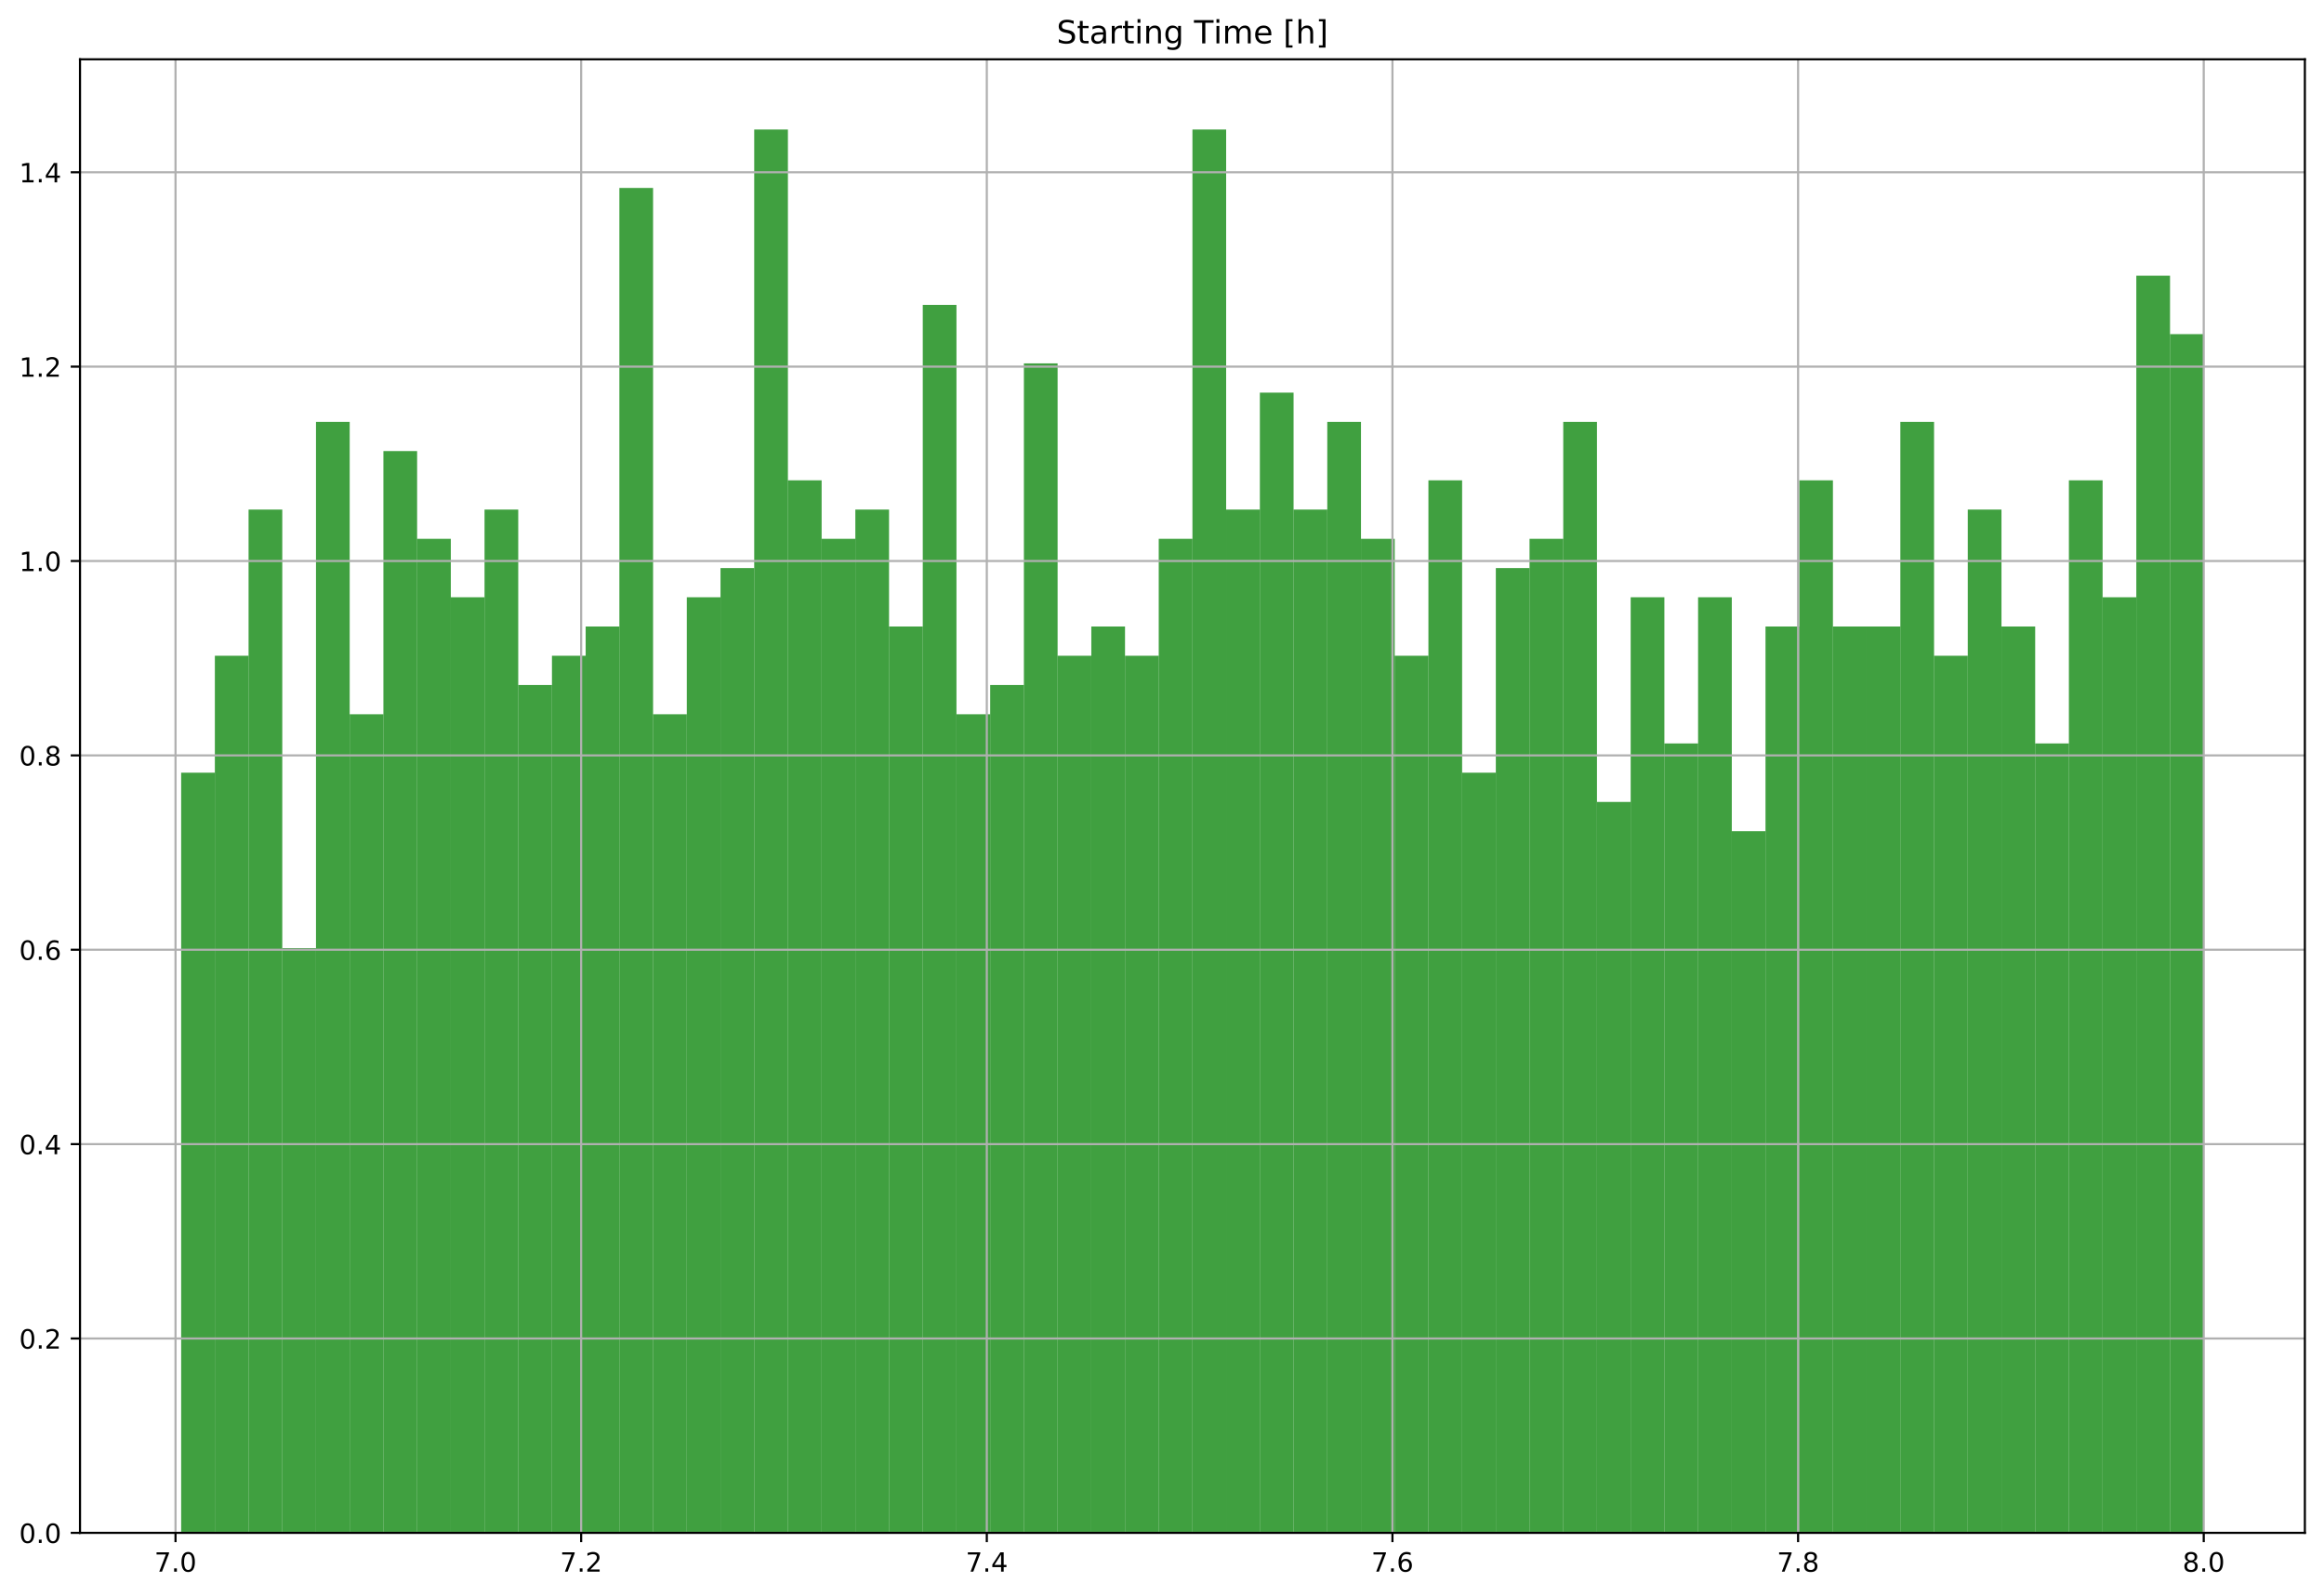 <?xml version="1.0" encoding="utf-8" standalone="no"?>
<!DOCTYPE svg PUBLIC "-//W3C//DTD SVG 1.1//EN"
  "http://www.w3.org/Graphics/SVG/1.1/DTD/svg11.dtd">
<!-- Created with matplotlib (https://matplotlib.org/) -->
<svg height="600.596pt" version="1.1" viewBox="0 0 874.303 600.596" width="874.303pt" xmlns="http://www.w3.org/2000/svg" xmlns:xlink="http://www.w3.org/1999/xlink">
 <defs>
  <style type="text/css">
*{stroke-linecap:butt;stroke-linejoin:round;}
  </style>
 </defs>
 <g id="figure_1">
  <g id="patch_1">
   <path d="M 0 600.596 
L 874.303 600.596 
L 874.303 0 
L 0 0 
z
" style="fill:#ffffff;"/>
  </g>
  <g id="axes_1">
   <g id="patch_2">
    <path d="M 30.103 576.718 
L 867.103 576.718 
L 867.103 22.318 
L 30.103 22.318 
z
" style="fill:#ffffff;"/>
   </g>
   <g id="patch_3">
    <path clip-path="url(#p789ae5d67e)" d="M 68.149 576.718 
L 80.83 576.718 
L 80.83 290.718 
L 68.149 290.718 
z
" style="fill:#008000;opacity:0.75;"/>
   </g>
   <g id="patch_4">
    <path clip-path="url(#p789ae5d67e)" d="M 80.83 576.718 
L 93.512 576.718 
L 93.512 246.718 
L 80.83 246.718 
z
" style="fill:#008000;opacity:0.75;"/>
   </g>
   <g id="patch_5">
    <path clip-path="url(#p789ae5d67e)" d="M 93.512 576.718 
L 106.194 576.718 
L 106.194 191.718 
L 93.512 191.718 
z
" style="fill:#008000;opacity:0.75;"/>
   </g>
   <g id="patch_6">
    <path clip-path="url(#p789ae5d67e)" d="M 106.194 576.718 
L 118.876 576.718 
L 118.876 356.718 
L 106.194 356.718 
z
" style="fill:#008000;opacity:0.75;"/>
   </g>
   <g id="patch_7">
    <path clip-path="url(#p789ae5d67e)" d="M 118.876 576.718 
L 131.558 576.718 
L 131.558 158.718 
L 118.876 158.718 
z
" style="fill:#008000;opacity:0.75;"/>
   </g>
   <g id="patch_8">
    <path clip-path="url(#p789ae5d67e)" d="M 131.558 576.718 
L 144.239 576.718 
L 144.239 268.718 
L 131.558 268.718 
z
" style="fill:#008000;opacity:0.75;"/>
   </g>
   <g id="patch_9">
    <path clip-path="url(#p789ae5d67e)" d="M 144.239 576.718 
L 156.921 576.718 
L 156.921 169.718 
L 144.239 169.718 
z
" style="fill:#008000;opacity:0.75;"/>
   </g>
   <g id="patch_10">
    <path clip-path="url(#p789ae5d67e)" d="M 156.921 576.718 
L 169.603 576.718 
L 169.603 202.718 
L 156.921 202.718 
z
" style="fill:#008000;opacity:0.75;"/>
   </g>
   <g id="patch_11">
    <path clip-path="url(#p789ae5d67e)" d="M 169.603 576.718 
L 182.285 576.718 
L 182.285 224.718 
L 169.603 224.718 
z
" style="fill:#008000;opacity:0.75;"/>
   </g>
   <g id="patch_12">
    <path clip-path="url(#p789ae5d67e)" d="M 182.285 576.718 
L 194.967 576.718 
L 194.967 191.718 
L 182.285 191.718 
z
" style="fill:#008000;opacity:0.75;"/>
   </g>
   <g id="patch_13">
    <path clip-path="url(#p789ae5d67e)" d="M 194.967 576.718 
L 207.649 576.718 
L 207.649 257.718 
L 194.967 257.718 
z
" style="fill:#008000;opacity:0.75;"/>
   </g>
   <g id="patch_14">
    <path clip-path="url(#p789ae5d67e)" d="M 207.649 576.718 
L 220.33 576.718 
L 220.33 246.718 
L 207.649 246.718 
z
" style="fill:#008000;opacity:0.75;"/>
   </g>
   <g id="patch_15">
    <path clip-path="url(#p789ae5d67e)" d="M 220.33 576.718 
L 233.012 576.718 
L 233.012 235.718 
L 220.33 235.718 
z
" style="fill:#008000;opacity:0.75;"/>
   </g>
   <g id="patch_16">
    <path clip-path="url(#p789ae5d67e)" d="M 233.012 576.718 
L 245.694 576.718 
L 245.694 70.718 
L 233.012 70.718 
z
" style="fill:#008000;opacity:0.75;"/>
   </g>
   <g id="patch_17">
    <path clip-path="url(#p789ae5d67e)" d="M 245.694 576.718 
L 258.376 576.718 
L 258.376 268.718 
L 245.694 268.718 
z
" style="fill:#008000;opacity:0.75;"/>
   </g>
   <g id="patch_18">
    <path clip-path="url(#p789ae5d67e)" d="M 258.376 576.718 
L 271.058 576.718 
L 271.058 224.718 
L 258.376 224.718 
z
" style="fill:#008000;opacity:0.75;"/>
   </g>
   <g id="patch_19">
    <path clip-path="url(#p789ae5d67e)" d="M 271.058 576.718 
L 283.739 576.718 
L 283.739 213.718 
L 271.058 213.718 
z
" style="fill:#008000;opacity:0.75;"/>
   </g>
   <g id="patch_20">
    <path clip-path="url(#p789ae5d67e)" d="M 283.739 576.718 
L 296.421 576.718 
L 296.421 48.718 
L 283.739 48.718 
z
" style="fill:#008000;opacity:0.75;"/>
   </g>
   <g id="patch_21">
    <path clip-path="url(#p789ae5d67e)" d="M 296.421 576.718 
L 309.103 576.718 
L 309.103 180.718 
L 296.421 180.718 
z
" style="fill:#008000;opacity:0.75;"/>
   </g>
   <g id="patch_22">
    <path clip-path="url(#p789ae5d67e)" d="M 309.103 576.718 
L 321.785 576.718 
L 321.785 202.718 
L 309.103 202.718 
z
" style="fill:#008000;opacity:0.75;"/>
   </g>
   <g id="patch_23">
    <path clip-path="url(#p789ae5d67e)" d="M 321.785 576.718 
L 334.467 576.718 
L 334.467 191.718 
L 321.785 191.718 
z
" style="fill:#008000;opacity:0.75;"/>
   </g>
   <g id="patch_24">
    <path clip-path="url(#p789ae5d67e)" d="M 334.467 576.718 
L 347.149 576.718 
L 347.149 235.718 
L 334.467 235.718 
z
" style="fill:#008000;opacity:0.75;"/>
   </g>
   <g id="patch_25">
    <path clip-path="url(#p789ae5d67e)" d="M 347.149 576.718 
L 359.83 576.718 
L 359.83 114.718 
L 347.149 114.718 
z
" style="fill:#008000;opacity:0.75;"/>
   </g>
   <g id="patch_26">
    <path clip-path="url(#p789ae5d67e)" d="M 359.83 576.718 
L 372.512 576.718 
L 372.512 268.718 
L 359.83 268.718 
z
" style="fill:#008000;opacity:0.75;"/>
   </g>
   <g id="patch_27">
    <path clip-path="url(#p789ae5d67e)" d="M 372.512 576.718 
L 385.194 576.718 
L 385.194 257.718 
L 372.512 257.718 
z
" style="fill:#008000;opacity:0.75;"/>
   </g>
   <g id="patch_28">
    <path clip-path="url(#p789ae5d67e)" d="M 385.194 576.718 
L 397.876 576.718 
L 397.876 136.718 
L 385.194 136.718 
z
" style="fill:#008000;opacity:0.75;"/>
   </g>
   <g id="patch_29">
    <path clip-path="url(#p789ae5d67e)" d="M 397.876 576.718 
L 410.558 576.718 
L 410.558 246.718 
L 397.876 246.718 
z
" style="fill:#008000;opacity:0.75;"/>
   </g>
   <g id="patch_30">
    <path clip-path="url(#p789ae5d67e)" d="M 410.558 576.718 
L 423.239 576.718 
L 423.239 235.718 
L 410.558 235.718 
z
" style="fill:#008000;opacity:0.75;"/>
   </g>
   <g id="patch_31">
    <path clip-path="url(#p789ae5d67e)" d="M 423.239 576.718 
L 435.921 576.718 
L 435.921 246.718 
L 423.239 246.718 
z
" style="fill:#008000;opacity:0.75;"/>
   </g>
   <g id="patch_32">
    <path clip-path="url(#p789ae5d67e)" d="M 435.921 576.718 
L 448.603 576.718 
L 448.603 202.718 
L 435.921 202.718 
z
" style="fill:#008000;opacity:0.75;"/>
   </g>
   <g id="patch_33">
    <path clip-path="url(#p789ae5d67e)" d="M 448.603 576.718 
L 461.285 576.718 
L 461.285 48.718 
L 448.603 48.718 
z
" style="fill:#008000;opacity:0.75;"/>
   </g>
   <g id="patch_34">
    <path clip-path="url(#p789ae5d67e)" d="M 461.285 576.718 
L 473.967 576.718 
L 473.967 191.718 
L 461.285 191.718 
z
" style="fill:#008000;opacity:0.75;"/>
   </g>
   <g id="patch_35">
    <path clip-path="url(#p789ae5d67e)" d="M 473.967 576.718 
L 486.649 576.718 
L 486.649 147.718 
L 473.967 147.718 
z
" style="fill:#008000;opacity:0.75;"/>
   </g>
   <g id="patch_36">
    <path clip-path="url(#p789ae5d67e)" d="M 486.649 576.718 
L 499.33 576.718 
L 499.33 191.718 
L 486.649 191.718 
z
" style="fill:#008000;opacity:0.75;"/>
   </g>
   <g id="patch_37">
    <path clip-path="url(#p789ae5d67e)" d="M 499.33 576.718 
L 512.012 576.718 
L 512.012 158.718 
L 499.33 158.718 
z
" style="fill:#008000;opacity:0.75;"/>
   </g>
   <g id="patch_38">
    <path clip-path="url(#p789ae5d67e)" d="M 512.012 576.718 
L 524.694 576.718 
L 524.694 202.718 
L 512.012 202.718 
z
" style="fill:#008000;opacity:0.75;"/>
   </g>
   <g id="patch_39">
    <path clip-path="url(#p789ae5d67e)" d="M 524.694 576.718 
L 537.376 576.718 
L 537.376 246.718 
L 524.694 246.718 
z
" style="fill:#008000;opacity:0.75;"/>
   </g>
   <g id="patch_40">
    <path clip-path="url(#p789ae5d67e)" d="M 537.376 576.718 
L 550.058 576.718 
L 550.058 180.718 
L 537.376 180.718 
z
" style="fill:#008000;opacity:0.75;"/>
   </g>
   <g id="patch_41">
    <path clip-path="url(#p789ae5d67e)" d="M 550.058 576.718 
L 562.739 576.718 
L 562.739 290.718 
L 550.058 290.718 
z
" style="fill:#008000;opacity:0.75;"/>
   </g>
   <g id="patch_42">
    <path clip-path="url(#p789ae5d67e)" d="M 562.739 576.718 
L 575.421 576.718 
L 575.421 213.718 
L 562.739 213.718 
z
" style="fill:#008000;opacity:0.75;"/>
   </g>
   <g id="patch_43">
    <path clip-path="url(#p789ae5d67e)" d="M 575.421 576.718 
L 588.103 576.718 
L 588.103 202.718 
L 575.421 202.718 
z
" style="fill:#008000;opacity:0.75;"/>
   </g>
   <g id="patch_44">
    <path clip-path="url(#p789ae5d67e)" d="M 588.103 576.718 
L 600.785 576.718 
L 600.785 158.718 
L 588.103 158.718 
z
" style="fill:#008000;opacity:0.75;"/>
   </g>
   <g id="patch_45">
    <path clip-path="url(#p789ae5d67e)" d="M 600.785 576.718 
L 613.467 576.718 
L 613.467 301.718 
L 600.785 301.718 
z
" style="fill:#008000;opacity:0.75;"/>
   </g>
   <g id="patch_46">
    <path clip-path="url(#p789ae5d67e)" d="M 613.467 576.718 
L 626.149 576.718 
L 626.149 224.718 
L 613.467 224.718 
z
" style="fill:#008000;opacity:0.75;"/>
   </g>
   <g id="patch_47">
    <path clip-path="url(#p789ae5d67e)" d="M 626.149 576.718 
L 638.83 576.718 
L 638.83 279.718 
L 626.149 279.718 
z
" style="fill:#008000;opacity:0.75;"/>
   </g>
   <g id="patch_48">
    <path clip-path="url(#p789ae5d67e)" d="M 638.83 576.718 
L 651.512 576.718 
L 651.512 224.718 
L 638.83 224.718 
z
" style="fill:#008000;opacity:0.75;"/>
   </g>
   <g id="patch_49">
    <path clip-path="url(#p789ae5d67e)" d="M 651.512 576.718 
L 664.194 576.718 
L 664.194 312.718 
L 651.512 312.718 
z
" style="fill:#008000;opacity:0.75;"/>
   </g>
   <g id="patch_50">
    <path clip-path="url(#p789ae5d67e)" d="M 664.194 576.718 
L 676.876 576.718 
L 676.876 235.718 
L 664.194 235.718 
z
" style="fill:#008000;opacity:0.75;"/>
   </g>
   <g id="patch_51">
    <path clip-path="url(#p789ae5d67e)" d="M 676.876 576.718 
L 689.558 576.718 
L 689.558 180.718 
L 676.876 180.718 
z
" style="fill:#008000;opacity:0.75;"/>
   </g>
   <g id="patch_52">
    <path clip-path="url(#p789ae5d67e)" d="M 689.558 576.718 
L 702.239 576.718 
L 702.239 235.718 
L 689.558 235.718 
z
" style="fill:#008000;opacity:0.75;"/>
   </g>
   <g id="patch_53">
    <path clip-path="url(#p789ae5d67e)" d="M 702.239 576.718 
L 714.921 576.718 
L 714.921 235.718 
L 702.239 235.718 
z
" style="fill:#008000;opacity:0.75;"/>
   </g>
   <g id="patch_54">
    <path clip-path="url(#p789ae5d67e)" d="M 714.921 576.718 
L 727.603 576.718 
L 727.603 158.718 
L 714.921 158.718 
z
" style="fill:#008000;opacity:0.75;"/>
   </g>
   <g id="patch_55">
    <path clip-path="url(#p789ae5d67e)" d="M 727.603 576.718 
L 740.285 576.718 
L 740.285 246.718 
L 727.603 246.718 
z
" style="fill:#008000;opacity:0.75;"/>
   </g>
   <g id="patch_56">
    <path clip-path="url(#p789ae5d67e)" d="M 740.285 576.718 
L 752.967 576.718 
L 752.967 191.718 
L 740.285 191.718 
z
" style="fill:#008000;opacity:0.75;"/>
   </g>
   <g id="patch_57">
    <path clip-path="url(#p789ae5d67e)" d="M 752.967 576.718 
L 765.649 576.718 
L 765.649 235.718 
L 752.967 235.718 
z
" style="fill:#008000;opacity:0.75;"/>
   </g>
   <g id="patch_58">
    <path clip-path="url(#p789ae5d67e)" d="M 765.649 576.718 
L 778.33 576.718 
L 778.33 279.718 
L 765.649 279.718 
z
" style="fill:#008000;opacity:0.75;"/>
   </g>
   <g id="patch_59">
    <path clip-path="url(#p789ae5d67e)" d="M 778.33 576.718 
L 791.012 576.718 
L 791.012 180.718 
L 778.33 180.718 
z
" style="fill:#008000;opacity:0.75;"/>
   </g>
   <g id="patch_60">
    <path clip-path="url(#p789ae5d67e)" d="M 791.012 576.718 
L 803.694 576.718 
L 803.694 224.718 
L 791.012 224.718 
z
" style="fill:#008000;opacity:0.75;"/>
   </g>
   <g id="patch_61">
    <path clip-path="url(#p789ae5d67e)" d="M 803.694 576.718 
L 816.376 576.718 
L 816.376 103.718 
L 803.694 103.718 
z
" style="fill:#008000;opacity:0.75;"/>
   </g>
   <g id="patch_62">
    <path clip-path="url(#p789ae5d67e)" d="M 816.376 576.718 
L 829.058 576.718 
L 829.058 125.718 
L 816.376 125.718 
z
" style="fill:#008000;opacity:0.75;"/>
   </g>
   <g id="matplotlib.axis_1">
    <g id="xtick_1">
     <g id="line2d_1">
      <path clip-path="url(#p789ae5d67e)" d="M 66.029 576.718 
L 66.029 22.318 
" style="fill:none;stroke:#b0b0b0;stroke-linecap:square;stroke-width:0.8;"/>
     </g>
     <g id="line2d_2">
      <defs>
       <path d="M 0 0 
L 0 3.5 
" id="m6e29c307d5" style="stroke:#000000;stroke-width:0.8;"/>
      </defs>
      <g>
       <use style="stroke:#000000;stroke-width:0.8;" x="66.029" xlink:href="#m6e29c307d5" y="576.718"/>
      </g>
     </g>
     <g id="text_1">
      <!-- 7.0 -->
      <defs>
       <path d="M 8.203 72.906 
L 55.078 72.906 
L 55.078 68.703 
L 28.609 0 
L 18.312 0 
L 43.219 64.594 
L 8.203 64.594 
z
" id="DejaVuSans-55"/>
       <path d="M 10.688 12.406 
L 21 12.406 
L 21 0 
L 10.688 0 
z
" id="DejaVuSans-46"/>
       <path d="M 31.781 66.406 
Q 24.172 66.406 20.328 58.906 
Q 16.5 51.422 16.5 36.375 
Q 16.5 21.391 20.328 13.891 
Q 24.172 6.391 31.781 6.391 
Q 39.453 6.391 43.281 13.891 
Q 47.125 21.391 47.125 36.375 
Q 47.125 51.422 43.281 58.906 
Q 39.453 66.406 31.781 66.406 
z
M 31.781 74.219 
Q 44.047 74.219 50.516 64.516 
Q 56.984 54.828 56.984 36.375 
Q 56.984 17.969 50.516 8.266 
Q 44.047 -1.422 31.781 -1.422 
Q 19.531 -1.422 13.062 8.266 
Q 6.594 17.969 6.594 36.375 
Q 6.594 54.828 13.062 64.516 
Q 19.531 74.219 31.781 74.219 
z
" id="DejaVuSans-48"/>
      </defs>
      <g transform="translate(58.077 591.317)scale(0.1 -0.1)">
       <use xlink:href="#DejaVuSans-55"/>
       <use x="63.623" xlink:href="#DejaVuSans-46"/>
       <use x="95.41" xlink:href="#DejaVuSans-48"/>
      </g>
     </g>
    </g>
    <g id="xtick_2">
     <g id="line2d_3">
      <path clip-path="url(#p789ae5d67e)" d="M 218.635 576.718 
L 218.635 22.318 
" style="fill:none;stroke:#b0b0b0;stroke-linecap:square;stroke-width:0.8;"/>
     </g>
     <g id="line2d_4">
      <g>
       <use style="stroke:#000000;stroke-width:0.8;" x="218.635" xlink:href="#m6e29c307d5" y="576.718"/>
      </g>
     </g>
     <g id="text_2">
      <!-- 7.2 -->
      <defs>
       <path d="M 19.188 8.297 
L 53.609 8.297 
L 53.609 0 
L 7.328 0 
L 7.328 8.297 
Q 12.938 14.109 22.625 23.891 
Q 32.328 33.688 34.812 36.531 
Q 39.547 41.844 41.422 45.531 
Q 43.312 49.219 43.312 52.781 
Q 43.312 58.594 39.234 62.25 
Q 35.156 65.922 28.609 65.922 
Q 23.969 65.922 18.812 64.312 
Q 13.672 62.703 7.812 59.422 
L 7.812 69.391 
Q 13.766 71.781 18.938 73 
Q 24.125 74.219 28.422 74.219 
Q 39.75 74.219 46.484 68.547 
Q 53.219 62.891 53.219 53.422 
Q 53.219 48.922 51.531 44.891 
Q 49.859 40.875 45.406 35.406 
Q 44.188 33.984 37.641 27.219 
Q 31.109 20.453 19.188 8.297 
z
" id="DejaVuSans-50"/>
      </defs>
      <g transform="translate(210.683 591.317)scale(0.1 -0.1)">
       <use xlink:href="#DejaVuSans-55"/>
       <use x="63.623" xlink:href="#DejaVuSans-46"/>
       <use x="95.41" xlink:href="#DejaVuSans-50"/>
      </g>
     </g>
    </g>
    <g id="xtick_3">
     <g id="line2d_5">
      <path clip-path="url(#p789ae5d67e)" d="M 371.241 576.718 
L 371.241 22.318 
" style="fill:none;stroke:#b0b0b0;stroke-linecap:square;stroke-width:0.8;"/>
     </g>
     <g id="line2d_6">
      <g>
       <use style="stroke:#000000;stroke-width:0.8;" x="371.241" xlink:href="#m6e29c307d5" y="576.718"/>
      </g>
     </g>
     <g id="text_3">
      <!-- 7.4 -->
      <defs>
       <path d="M 37.797 64.312 
L 12.891 25.391 
L 37.797 25.391 
z
M 35.203 72.906 
L 47.609 72.906 
L 47.609 25.391 
L 58.016 25.391 
L 58.016 17.188 
L 47.609 17.188 
L 47.609 0 
L 37.797 0 
L 37.797 17.188 
L 4.891 17.188 
L 4.891 26.703 
z
" id="DejaVuSans-52"/>
      </defs>
      <g transform="translate(363.289 591.317)scale(0.1 -0.1)">
       <use xlink:href="#DejaVuSans-55"/>
       <use x="63.623" xlink:href="#DejaVuSans-46"/>
       <use x="95.41" xlink:href="#DejaVuSans-52"/>
      </g>
     </g>
    </g>
    <g id="xtick_4">
     <g id="line2d_7">
      <path clip-path="url(#p789ae5d67e)" d="M 523.846 576.718 
L 523.846 22.318 
" style="fill:none;stroke:#b0b0b0;stroke-linecap:square;stroke-width:0.8;"/>
     </g>
     <g id="line2d_8">
      <g>
       <use style="stroke:#000000;stroke-width:0.8;" x="523.846" xlink:href="#m6e29c307d5" y="576.718"/>
      </g>
     </g>
     <g id="text_4">
      <!-- 7.6 -->
      <defs>
       <path d="M 33.016 40.375 
Q 26.375 40.375 22.484 35.828 
Q 18.609 31.297 18.609 23.391 
Q 18.609 15.531 22.484 10.953 
Q 26.375 6.391 33.016 6.391 
Q 39.656 6.391 43.531 10.953 
Q 47.406 15.531 47.406 23.391 
Q 47.406 31.297 43.531 35.828 
Q 39.656 40.375 33.016 40.375 
z
M 52.594 71.297 
L 52.594 62.312 
Q 48.875 64.062 45.094 64.984 
Q 41.312 65.922 37.594 65.922 
Q 27.828 65.922 22.672 59.328 
Q 17.531 52.734 16.797 39.406 
Q 19.672 43.656 24.016 45.922 
Q 28.375 48.188 33.594 48.188 
Q 44.578 48.188 50.953 41.516 
Q 57.328 34.859 57.328 23.391 
Q 57.328 12.156 50.688 5.359 
Q 44.047 -1.422 33.016 -1.422 
Q 20.359 -1.422 13.672 8.266 
Q 6.984 17.969 6.984 36.375 
Q 6.984 53.656 15.188 63.938 
Q 23.391 74.219 37.203 74.219 
Q 40.922 74.219 44.703 73.484 
Q 48.484 72.75 52.594 71.297 
z
" id="DejaVuSans-54"/>
      </defs>
      <g transform="translate(515.895 591.317)scale(0.1 -0.1)">
       <use xlink:href="#DejaVuSans-55"/>
       <use x="63.623" xlink:href="#DejaVuSans-46"/>
       <use x="95.41" xlink:href="#DejaVuSans-54"/>
      </g>
     </g>
    </g>
    <g id="xtick_5">
     <g id="line2d_9">
      <path clip-path="url(#p789ae5d67e)" d="M 676.452 576.718 
L 676.452 22.318 
" style="fill:none;stroke:#b0b0b0;stroke-linecap:square;stroke-width:0.8;"/>
     </g>
     <g id="line2d_10">
      <g>
       <use style="stroke:#000000;stroke-width:0.8;" x="676.452" xlink:href="#m6e29c307d5" y="576.718"/>
      </g>
     </g>
     <g id="text_5">
      <!-- 7.8 -->
      <defs>
       <path d="M 31.781 34.625 
Q 24.75 34.625 20.719 30.859 
Q 16.703 27.094 16.703 20.516 
Q 16.703 13.922 20.719 10.156 
Q 24.75 6.391 31.781 6.391 
Q 38.812 6.391 42.859 10.172 
Q 46.922 13.969 46.922 20.516 
Q 46.922 27.094 42.891 30.859 
Q 38.875 34.625 31.781 34.625 
z
M 21.922 38.812 
Q 15.578 40.375 12.031 44.719 
Q 8.5 49.078 8.5 55.328 
Q 8.5 64.062 14.719 69.141 
Q 20.953 74.219 31.781 74.219 
Q 42.672 74.219 48.875 69.141 
Q 55.078 64.062 55.078 55.328 
Q 55.078 49.078 51.531 44.719 
Q 48 40.375 41.703 38.812 
Q 48.828 37.156 52.797 32.312 
Q 56.781 27.484 56.781 20.516 
Q 56.781 9.906 50.312 4.234 
Q 43.844 -1.422 31.781 -1.422 
Q 19.734 -1.422 13.25 4.234 
Q 6.781 9.906 6.781 20.516 
Q 6.781 27.484 10.781 32.312 
Q 14.797 37.156 21.922 38.812 
z
M 18.312 54.391 
Q 18.312 48.734 21.844 45.562 
Q 25.391 42.391 31.781 42.391 
Q 38.141 42.391 41.719 45.562 
Q 45.312 48.734 45.312 54.391 
Q 45.312 60.062 41.719 63.234 
Q 38.141 66.406 31.781 66.406 
Q 25.391 66.406 21.844 63.234 
Q 18.312 60.062 18.312 54.391 
z
" id="DejaVuSans-56"/>
      </defs>
      <g transform="translate(668.5 591.317)scale(0.1 -0.1)">
       <use xlink:href="#DejaVuSans-55"/>
       <use x="63.623" xlink:href="#DejaVuSans-46"/>
       <use x="95.41" xlink:href="#DejaVuSans-56"/>
      </g>
     </g>
    </g>
    <g id="xtick_6">
     <g id="line2d_11">
      <path clip-path="url(#p789ae5d67e)" d="M 829.058 576.718 
L 829.058 22.318 
" style="fill:none;stroke:#b0b0b0;stroke-linecap:square;stroke-width:0.8;"/>
     </g>
     <g id="line2d_12">
      <g>
       <use style="stroke:#000000;stroke-width:0.8;" x="829.058" xlink:href="#m6e29c307d5" y="576.718"/>
      </g>
     </g>
     <g id="text_6">
      <!-- 8.0 -->
      <g transform="translate(821.106 591.317)scale(0.1 -0.1)">
       <use xlink:href="#DejaVuSans-56"/>
       <use x="63.623" xlink:href="#DejaVuSans-46"/>
       <use x="95.41" xlink:href="#DejaVuSans-48"/>
      </g>
     </g>
    </g>
   </g>
   <g id="matplotlib.axis_2">
    <g id="ytick_1">
     <g id="line2d_13">
      <path clip-path="url(#p789ae5d67e)" d="M 30.103 576.718 
L 867.103 576.718 
" style="fill:none;stroke:#b0b0b0;stroke-linecap:square;stroke-width:0.8;"/>
     </g>
     <g id="line2d_14">
      <defs>
       <path d="M 0 0 
L -3.5 0 
" id="m6fd31415ad" style="stroke:#000000;stroke-width:0.8;"/>
      </defs>
      <g>
       <use style="stroke:#000000;stroke-width:0.8;" x="30.103" xlink:href="#m6fd31415ad" y="576.718"/>
      </g>
     </g>
     <g id="text_7">
      <!-- 0.0 -->
      <g transform="translate(7.2 580.517)scale(0.1 -0.1)">
       <use xlink:href="#DejaVuSans-48"/>
       <use x="63.623" xlink:href="#DejaVuSans-46"/>
       <use x="95.41" xlink:href="#DejaVuSans-48"/>
      </g>
     </g>
    </g>
    <g id="ytick_2">
     <g id="line2d_15">
      <path clip-path="url(#p789ae5d67e)" d="M 30.103 503.588 
L 867.103 503.588 
" style="fill:none;stroke:#b0b0b0;stroke-linecap:square;stroke-width:0.8;"/>
     </g>
     <g id="line2d_16">
      <g>
       <use style="stroke:#000000;stroke-width:0.8;" x="30.103" xlink:href="#m6fd31415ad" y="503.588"/>
      </g>
     </g>
     <g id="text_8">
      <!-- 0.2 -->
      <g transform="translate(7.2 507.388)scale(0.1 -0.1)">
       <use xlink:href="#DejaVuSans-48"/>
       <use x="63.623" xlink:href="#DejaVuSans-46"/>
       <use x="95.41" xlink:href="#DejaVuSans-50"/>
      </g>
     </g>
    </g>
    <g id="ytick_3">
     <g id="line2d_17">
      <path clip-path="url(#p789ae5d67e)" d="M 30.103 430.459 
L 867.103 430.459 
" style="fill:none;stroke:#b0b0b0;stroke-linecap:square;stroke-width:0.8;"/>
     </g>
     <g id="line2d_18">
      <g>
       <use style="stroke:#000000;stroke-width:0.8;" x="30.103" xlink:href="#m6fd31415ad" y="430.459"/>
      </g>
     </g>
     <g id="text_9">
      <!-- 0.4 -->
      <g transform="translate(7.2 434.258)scale(0.1 -0.1)">
       <use xlink:href="#DejaVuSans-48"/>
       <use x="63.623" xlink:href="#DejaVuSans-46"/>
       <use x="95.41" xlink:href="#DejaVuSans-52"/>
      </g>
     </g>
    </g>
    <g id="ytick_4">
     <g id="line2d_19">
      <path clip-path="url(#p789ae5d67e)" d="M 30.103 357.329 
L 867.103 357.329 
" style="fill:none;stroke:#b0b0b0;stroke-linecap:square;stroke-width:0.8;"/>
     </g>
     <g id="line2d_20">
      <g>
       <use style="stroke:#000000;stroke-width:0.8;" x="30.103" xlink:href="#m6fd31415ad" y="357.329"/>
      </g>
     </g>
     <g id="text_10">
      <!-- 0.6 -->
      <g transform="translate(7.2 361.128)scale(0.1 -0.1)">
       <use xlink:href="#DejaVuSans-48"/>
       <use x="63.623" xlink:href="#DejaVuSans-46"/>
       <use x="95.41" xlink:href="#DejaVuSans-54"/>
      </g>
     </g>
    </g>
    <g id="ytick_5">
     <g id="line2d_21">
      <path clip-path="url(#p789ae5d67e)" d="M 30.103 284.2 
L 867.103 284.2 
" style="fill:none;stroke:#b0b0b0;stroke-linecap:square;stroke-width:0.8;"/>
     </g>
     <g id="line2d_22">
      <g>
       <use style="stroke:#000000;stroke-width:0.8;" x="30.103" xlink:href="#m6fd31415ad" y="284.2"/>
      </g>
     </g>
     <g id="text_11">
      <!-- 0.8 -->
      <g transform="translate(7.2 287.999)scale(0.1 -0.1)">
       <use xlink:href="#DejaVuSans-48"/>
       <use x="63.623" xlink:href="#DejaVuSans-46"/>
       <use x="95.41" xlink:href="#DejaVuSans-56"/>
      </g>
     </g>
    </g>
    <g id="ytick_6">
     <g id="line2d_23">
      <path clip-path="url(#p789ae5d67e)" d="M 30.103 211.07 
L 867.103 211.07 
" style="fill:none;stroke:#b0b0b0;stroke-linecap:square;stroke-width:0.8;"/>
     </g>
     <g id="line2d_24">
      <g>
       <use style="stroke:#000000;stroke-width:0.8;" x="30.103" xlink:href="#m6fd31415ad" y="211.07"/>
      </g>
     </g>
     <g id="text_12">
      <!-- 1.0 -->
      <defs>
       <path d="M 12.406 8.297 
L 28.516 8.297 
L 28.516 63.922 
L 10.984 60.406 
L 10.984 69.391 
L 28.422 72.906 
L 38.281 72.906 
L 38.281 8.297 
L 54.391 8.297 
L 54.391 0 
L 12.406 0 
z
" id="DejaVuSans-49"/>
      </defs>
      <g transform="translate(7.2 214.869)scale(0.1 -0.1)">
       <use xlink:href="#DejaVuSans-49"/>
       <use x="63.623" xlink:href="#DejaVuSans-46"/>
       <use x="95.41" xlink:href="#DejaVuSans-48"/>
      </g>
     </g>
    </g>
    <g id="ytick_7">
     <g id="line2d_25">
      <path clip-path="url(#p789ae5d67e)" d="M 30.103 137.94 
L 867.103 137.94 
" style="fill:none;stroke:#b0b0b0;stroke-linecap:square;stroke-width:0.8;"/>
     </g>
     <g id="line2d_26">
      <g>
       <use style="stroke:#000000;stroke-width:0.8;" x="30.103" xlink:href="#m6fd31415ad" y="137.94"/>
      </g>
     </g>
     <g id="text_13">
      <!-- 1.2 -->
      <g transform="translate(7.2 141.74)scale(0.1 -0.1)">
       <use xlink:href="#DejaVuSans-49"/>
       <use x="63.623" xlink:href="#DejaVuSans-46"/>
       <use x="95.41" xlink:href="#DejaVuSans-50"/>
      </g>
     </g>
    </g>
    <g id="ytick_8">
     <g id="line2d_27">
      <path clip-path="url(#p789ae5d67e)" d="M 30.103 64.811 
L 867.103 64.811 
" style="fill:none;stroke:#b0b0b0;stroke-linecap:square;stroke-width:0.8;"/>
     </g>
     <g id="line2d_28">
      <g>
       <use style="stroke:#000000;stroke-width:0.8;" x="30.103" xlink:href="#m6fd31415ad" y="64.811"/>
      </g>
     </g>
     <g id="text_14">
      <!-- 1.4 -->
      <g transform="translate(7.2 68.61)scale(0.1 -0.1)">
       <use xlink:href="#DejaVuSans-49"/>
       <use x="63.623" xlink:href="#DejaVuSans-46"/>
       <use x="95.41" xlink:href="#DejaVuSans-52"/>
      </g>
     </g>
    </g>
   </g>
   <g id="patch_63">
    <path d="M 30.103 576.718 
L 30.103 22.318 
" style="fill:none;stroke:#000000;stroke-linecap:square;stroke-linejoin:miter;stroke-width:0.8;"/>
   </g>
   <g id="patch_64">
    <path d="M 867.103 576.718 
L 867.103 22.318 
" style="fill:none;stroke:#000000;stroke-linecap:square;stroke-linejoin:miter;stroke-width:0.8;"/>
   </g>
   <g id="patch_65">
    <path d="M 30.103 576.718 
L 867.103 576.718 
" style="fill:none;stroke:#000000;stroke-linecap:square;stroke-linejoin:miter;stroke-width:0.8;"/>
   </g>
   <g id="patch_66">
    <path d="M 30.103 22.318 
L 867.103 22.318 
" style="fill:none;stroke:#000000;stroke-linecap:square;stroke-linejoin:miter;stroke-width:0.8;"/>
   </g>
   <g id="text_15">
    <!-- Starting Time [h] -->
    <defs>
     <path d="M 53.516 70.516 
L 53.516 60.891 
Q 47.906 63.578 42.922 64.891 
Q 37.938 66.219 33.297 66.219 
Q 25.25 66.219 20.875 63.094 
Q 16.5 59.969 16.5 54.203 
Q 16.5 49.359 19.406 46.891 
Q 22.312 44.438 30.422 42.922 
L 36.375 41.703 
Q 47.406 39.594 52.656 34.297 
Q 57.906 29 57.906 20.125 
Q 57.906 9.516 50.797 4.047 
Q 43.703 -1.422 29.984 -1.422 
Q 24.812 -1.422 18.969 -0.25 
Q 13.141 0.922 6.891 3.219 
L 6.891 13.375 
Q 12.891 10.016 18.656 8.297 
Q 24.422 6.594 29.984 6.594 
Q 38.422 6.594 43.016 9.906 
Q 47.609 13.234 47.609 19.391 
Q 47.609 24.75 44.312 27.781 
Q 41.016 30.812 33.5 32.328 
L 27.484 33.5 
Q 16.453 35.688 11.516 40.375 
Q 6.594 45.062 6.594 53.422 
Q 6.594 63.094 13.406 68.656 
Q 20.219 74.219 32.172 74.219 
Q 37.312 74.219 42.625 73.281 
Q 47.953 72.359 53.516 70.516 
z
" id="DejaVuSans-83"/>
     <path d="M 18.312 70.219 
L 18.312 54.688 
L 36.812 54.688 
L 36.812 47.703 
L 18.312 47.703 
L 18.312 18.016 
Q 18.312 11.328 20.141 9.422 
Q 21.969 7.516 27.594 7.516 
L 36.812 7.516 
L 36.812 0 
L 27.594 0 
Q 17.188 0 13.234 3.875 
Q 9.281 7.766 9.281 18.016 
L 9.281 47.703 
L 2.688 47.703 
L 2.688 54.688 
L 9.281 54.688 
L 9.281 70.219 
z
" id="DejaVuSans-116"/>
     <path d="M 34.281 27.484 
Q 23.391 27.484 19.188 25 
Q 14.984 22.516 14.984 16.5 
Q 14.984 11.719 18.141 8.906 
Q 21.297 6.109 26.703 6.109 
Q 34.188 6.109 38.703 11.406 
Q 43.219 16.703 43.219 25.484 
L 43.219 27.484 
z
M 52.203 31.203 
L 52.203 0 
L 43.219 0 
L 43.219 8.297 
Q 40.141 3.328 35.547 0.953 
Q 30.953 -1.422 24.312 -1.422 
Q 15.922 -1.422 10.953 3.297 
Q 6 8.016 6 15.922 
Q 6 25.141 12.172 29.828 
Q 18.359 34.516 30.609 34.516 
L 43.219 34.516 
L 43.219 35.406 
Q 43.219 41.609 39.141 45 
Q 35.062 48.391 27.688 48.391 
Q 23 48.391 18.547 47.266 
Q 14.109 46.141 10.016 43.891 
L 10.016 52.203 
Q 14.938 54.109 19.578 55.047 
Q 24.219 56 28.609 56 
Q 40.484 56 46.344 49.844 
Q 52.203 43.703 52.203 31.203 
z
" id="DejaVuSans-97"/>
     <path d="M 41.109 46.297 
Q 39.594 47.172 37.812 47.578 
Q 36.031 48 33.891 48 
Q 26.266 48 22.188 43.047 
Q 18.109 38.094 18.109 28.812 
L 18.109 0 
L 9.078 0 
L 9.078 54.688 
L 18.109 54.688 
L 18.109 46.188 
Q 20.953 51.172 25.484 53.578 
Q 30.031 56 36.531 56 
Q 37.453 56 38.578 55.875 
Q 39.703 55.766 41.062 55.516 
z
" id="DejaVuSans-114"/>
     <path d="M 9.422 54.688 
L 18.406 54.688 
L 18.406 0 
L 9.422 0 
z
M 9.422 75.984 
L 18.406 75.984 
L 18.406 64.594 
L 9.422 64.594 
z
" id="DejaVuSans-105"/>
     <path d="M 54.891 33.016 
L 54.891 0 
L 45.906 0 
L 45.906 32.719 
Q 45.906 40.484 42.875 44.328 
Q 39.844 48.188 33.797 48.188 
Q 26.516 48.188 22.312 43.547 
Q 18.109 38.922 18.109 30.906 
L 18.109 0 
L 9.078 0 
L 9.078 54.688 
L 18.109 54.688 
L 18.109 46.188 
Q 21.344 51.125 25.703 53.562 
Q 30.078 56 35.797 56 
Q 45.219 56 50.047 50.172 
Q 54.891 44.344 54.891 33.016 
z
" id="DejaVuSans-110"/>
     <path d="M 45.406 27.984 
Q 45.406 37.75 41.375 43.109 
Q 37.359 48.484 30.078 48.484 
Q 22.859 48.484 18.828 43.109 
Q 14.797 37.75 14.797 27.984 
Q 14.797 18.266 18.828 12.891 
Q 22.859 7.516 30.078 7.516 
Q 37.359 7.516 41.375 12.891 
Q 45.406 18.266 45.406 27.984 
z
M 54.391 6.781 
Q 54.391 -7.172 48.188 -13.984 
Q 42 -20.797 29.203 -20.797 
Q 24.469 -20.797 20.266 -20.094 
Q 16.062 -19.391 12.109 -17.922 
L 12.109 -9.188 
Q 16.062 -11.328 19.922 -12.344 
Q 23.781 -13.375 27.781 -13.375 
Q 36.625 -13.375 41.016 -8.766 
Q 45.406 -4.156 45.406 5.172 
L 45.406 9.625 
Q 42.625 4.781 38.281 2.391 
Q 33.938 0 27.875 0 
Q 17.828 0 11.672 7.656 
Q 5.516 15.328 5.516 27.984 
Q 5.516 40.672 11.672 48.328 
Q 17.828 56 27.875 56 
Q 33.938 56 38.281 53.609 
Q 42.625 51.219 45.406 46.391 
L 45.406 54.688 
L 54.391 54.688 
z
" id="DejaVuSans-103"/>
     <path id="DejaVuSans-32"/>
     <path d="M -0.297 72.906 
L 61.375 72.906 
L 61.375 64.594 
L 35.5 64.594 
L 35.5 0 
L 25.594 0 
L 25.594 64.594 
L -0.297 64.594 
z
" id="DejaVuSans-84"/>
     <path d="M 52 44.188 
Q 55.375 50.25 60.062 53.125 
Q 64.75 56 71.094 56 
Q 79.641 56 84.281 50.016 
Q 88.922 44.047 88.922 33.016 
L 88.922 0 
L 79.891 0 
L 79.891 32.719 
Q 79.891 40.578 77.094 44.375 
Q 74.312 48.188 68.609 48.188 
Q 61.625 48.188 57.562 43.547 
Q 53.516 38.922 53.516 30.906 
L 53.516 0 
L 44.484 0 
L 44.484 32.719 
Q 44.484 40.625 41.703 44.406 
Q 38.922 48.188 33.109 48.188 
Q 26.219 48.188 22.156 43.531 
Q 18.109 38.875 18.109 30.906 
L 18.109 0 
L 9.078 0 
L 9.078 54.688 
L 18.109 54.688 
L 18.109 46.188 
Q 21.188 51.219 25.484 53.609 
Q 29.781 56 35.688 56 
Q 41.656 56 45.828 52.969 
Q 50 49.953 52 44.188 
z
" id="DejaVuSans-109"/>
     <path d="M 56.203 29.594 
L 56.203 25.203 
L 14.891 25.203 
Q 15.484 15.922 20.484 11.062 
Q 25.484 6.203 34.422 6.203 
Q 39.594 6.203 44.453 7.469 
Q 49.312 8.734 54.109 11.281 
L 54.109 2.781 
Q 49.266 0.734 44.188 -0.344 
Q 39.109 -1.422 33.891 -1.422 
Q 20.797 -1.422 13.156 6.188 
Q 5.516 13.812 5.516 26.812 
Q 5.516 40.234 12.766 48.109 
Q 20.016 56 32.328 56 
Q 43.359 56 49.781 48.891 
Q 56.203 41.797 56.203 29.594 
z
M 47.219 32.234 
Q 47.125 39.594 43.094 43.984 
Q 39.062 48.391 32.422 48.391 
Q 24.906 48.391 20.391 44.141 
Q 15.875 39.891 15.188 32.172 
z
" id="DejaVuSans-101"/>
     <path d="M 8.594 75.984 
L 29.297 75.984 
L 29.297 69 
L 17.578 69 
L 17.578 -6.203 
L 29.297 -6.203 
L 29.297 -13.188 
L 8.594 -13.188 
z
" id="DejaVuSans-91"/>
     <path d="M 54.891 33.016 
L 54.891 0 
L 45.906 0 
L 45.906 32.719 
Q 45.906 40.484 42.875 44.328 
Q 39.844 48.188 33.797 48.188 
Q 26.516 48.188 22.312 43.547 
Q 18.109 38.922 18.109 30.906 
L 18.109 0 
L 9.078 0 
L 9.078 75.984 
L 18.109 75.984 
L 18.109 46.188 
Q 21.344 51.125 25.703 53.562 
Q 30.078 56 35.797 56 
Q 45.219 56 50.047 50.172 
Q 54.891 44.344 54.891 33.016 
z
" id="DejaVuSans-104"/>
     <path d="M 30.422 75.984 
L 30.422 -13.188 
L 9.719 -13.188 
L 9.719 -6.203 
L 21.391 -6.203 
L 21.391 69 
L 9.719 69 
L 9.719 75.984 
z
" id="DejaVuSans-93"/>
    </defs>
    <g transform="translate(397.505 16.318)scale(0.12 -0.12)">
     <use xlink:href="#DejaVuSans-83"/>
     <use x="63.477" xlink:href="#DejaVuSans-116"/>
     <use x="102.686" xlink:href="#DejaVuSans-97"/>
     <use x="163.965" xlink:href="#DejaVuSans-114"/>
     <use x="205.078" xlink:href="#DejaVuSans-116"/>
     <use x="244.287" xlink:href="#DejaVuSans-105"/>
     <use x="272.07" xlink:href="#DejaVuSans-110"/>
     <use x="335.449" xlink:href="#DejaVuSans-103"/>
     <use x="398.926" xlink:href="#DejaVuSans-32"/>
     <use x="430.713" xlink:href="#DejaVuSans-84"/>
     <use x="491.75" xlink:href="#DejaVuSans-105"/>
     <use x="519.533" xlink:href="#DejaVuSans-109"/>
     <use x="616.945" xlink:href="#DejaVuSans-101"/>
     <use x="678.469" xlink:href="#DejaVuSans-32"/>
     <use x="710.256" xlink:href="#DejaVuSans-91"/>
     <use x="749.27" xlink:href="#DejaVuSans-104"/>
     <use x="812.648" xlink:href="#DejaVuSans-93"/>
    </g>
   </g>
  </g>
 </g>
 <defs>
  <clipPath id="p789ae5d67e">
   <rect height="554.4" width="837" x="30.103" y="22.318"/>
  </clipPath>
 </defs>
</svg>
